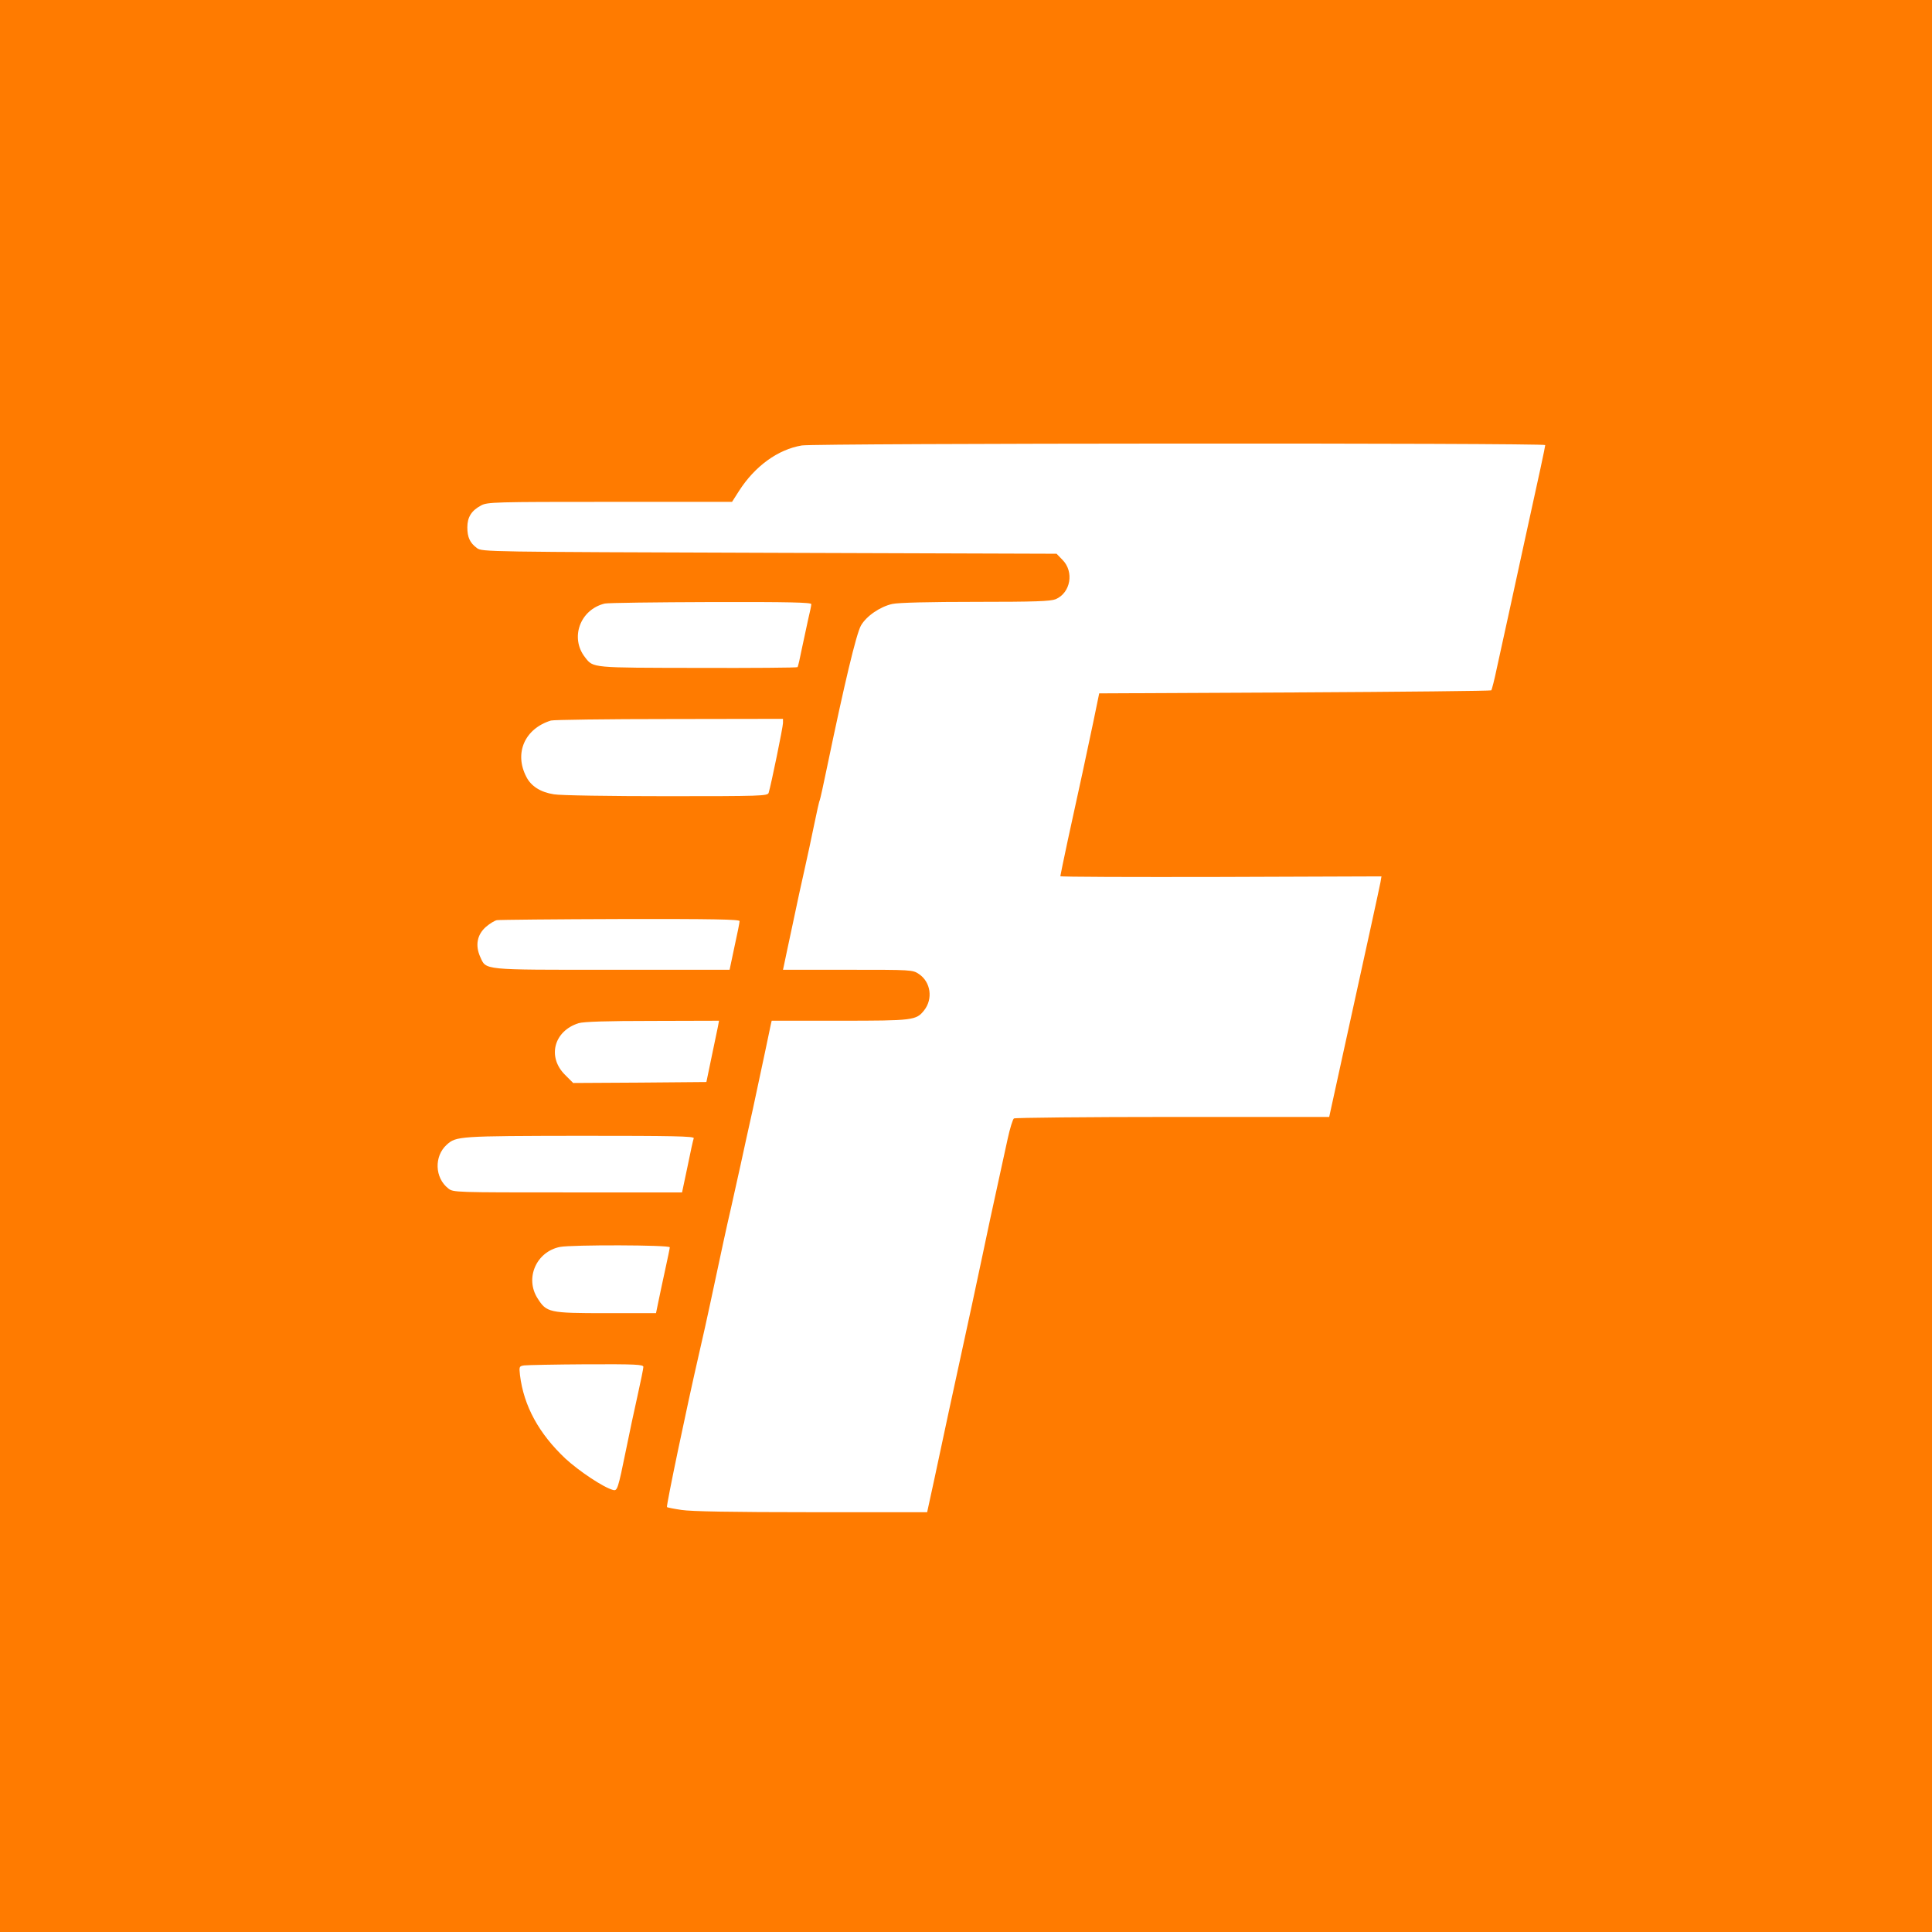 <svg xmlns="http://www.w3.org/2000/svg" version="1.0" viewBox="0 0 1024 1024" preserveAspectRatio="xMidYMid meet"><rect x="0" y="0" width="1024" height="1024" fill="#333333" stroke="none"/><rect width="80%" height="80%" fill="white"></rect><g transform="translate(0,1024) scale(0.1,-0.1)" fill="#ff7b00ff" stroke="none"><path d="M0 5120 l0 -5120 5120 0 5120 0 0 5120 0 5120 -5120 0 -5120 0 0 -5120z m8190 2761 c0 -8 -31 -154 -111 -516 -51 -234 -119 -548 -145 -664 -13 -63 -27 -117 -30 -120 -3 -3 -472 -8 -1042 -11 l-1036 -5 -32 -155 c-35 -168 -70 -329 -134 -621 -22 -103 -40 -190 -40 -193 0 -4 383 -5 851 -4 l851 3 -5 -30 c-6 -32 -74 -343 -198 -907 l-74 -338 -830 0 c-456 0 -835 -4 -841 -8 -6 -4 -21 -52 -33 -107 -12 -55 -28 -129 -36 -165 -34 -153 -85 -391 -99 -460 -14 -69 -72 -338 -177 -820 -23 -107 -58 -271 -78 -365 l-37 -170 -615 0 c-417 0 -638 4 -687 12 -41 6 -75 13 -77 15 -5 5 106 535 170 813 19 83 46 202 59 265 59 277 88 412 111 510 13 58 35 159 50 225 14 66 44 201 66 300 21 99 50 234 64 300 14 66 27 130 30 143 l5 22 361 0 c390 0 405 2 447 55 48 61 35 150 -27 192 -34 23 -37 23 -378 23 l-343 0 5 23 c2 12 23 108 45 212 22 105 51 240 65 300 14 61 36 165 50 233 14 68 27 127 30 131 2 4 20 84 39 177 91 438 154 703 179 748 28 50 102 101 167 115 32 7 198 11 441 11 316 0 396 3 424 14 80 34 99 146 36 209 l-31 32 -1523 5 c-1502 5 -1522 5 -1549 25 -38 28 -51 58 -51 110 0 54 22 89 73 116 33 18 71 19 682 19 l648 0 37 58 c84 131 206 220 333 241 72 12 3940 14 3940 2z m-3890 -843 c0 -7 -7 -42 -16 -78 -8 -36 -23 -107 -34 -158 -10 -51 -20 -95 -23 -98 -2 -3 -240 -5 -527 -4 -566 1 -555 -1 -599 56 -81 103 -27 253 104 285 17 4 270 7 563 8 419 1 532 -2 532 -11z m-150 -630 c0 -21 -63 -328 -76 -370 -5 -17 -40 -18 -542 -18 -298 0 -563 4 -596 10 -71 11 -121 43 -146 92 -66 126 -9 256 130 299 14 4 296 8 628 8 l602 1 0 -22z m-230 -1050 c0 -7 -12 -68 -27 -135 l-26 -123 -624 0 c-695 0 -665 -3 -698 69 -27 61 -16 117 30 158 21 18 47 34 59 36 11 2 306 5 654 6 497 1 632 -2 632 -11z m-115 -560 c-4 -18 -19 -91 -34 -163 l-27 -130 -353 -3 -353 -2 -43 43 c-96 95 -59 233 72 274 26 8 151 12 391 12 l353 1 -6 -32z m-128 -591 c-3 -7 -18 -75 -33 -150 l-29 -137 -606 0 c-600 0 -607 0 -633 21 -72 56 -76 171 -8 232 50 45 64 46 706 47 495 0 607 -2 603 -13z m-127 -578 c0 -5 -11 -58 -24 -117 -13 -59 -29 -135 -36 -169 l-13 -63 -264 0 c-304 0 -316 3 -364 79 -68 107 -6 247 119 272 62 12 582 11 582 -2z m-140 -634 c0 -8 -14 -77 -31 -153 -17 -75 -44 -202 -60 -282 -44 -216 -47 -223 -70 -217 -50 13 -179 99 -252 166 -141 133 -221 279 -241 443 -5 45 -4 47 22 51 15 2 163 5 330 6 263 1 302 -1 302 -14z"></path></g></svg>